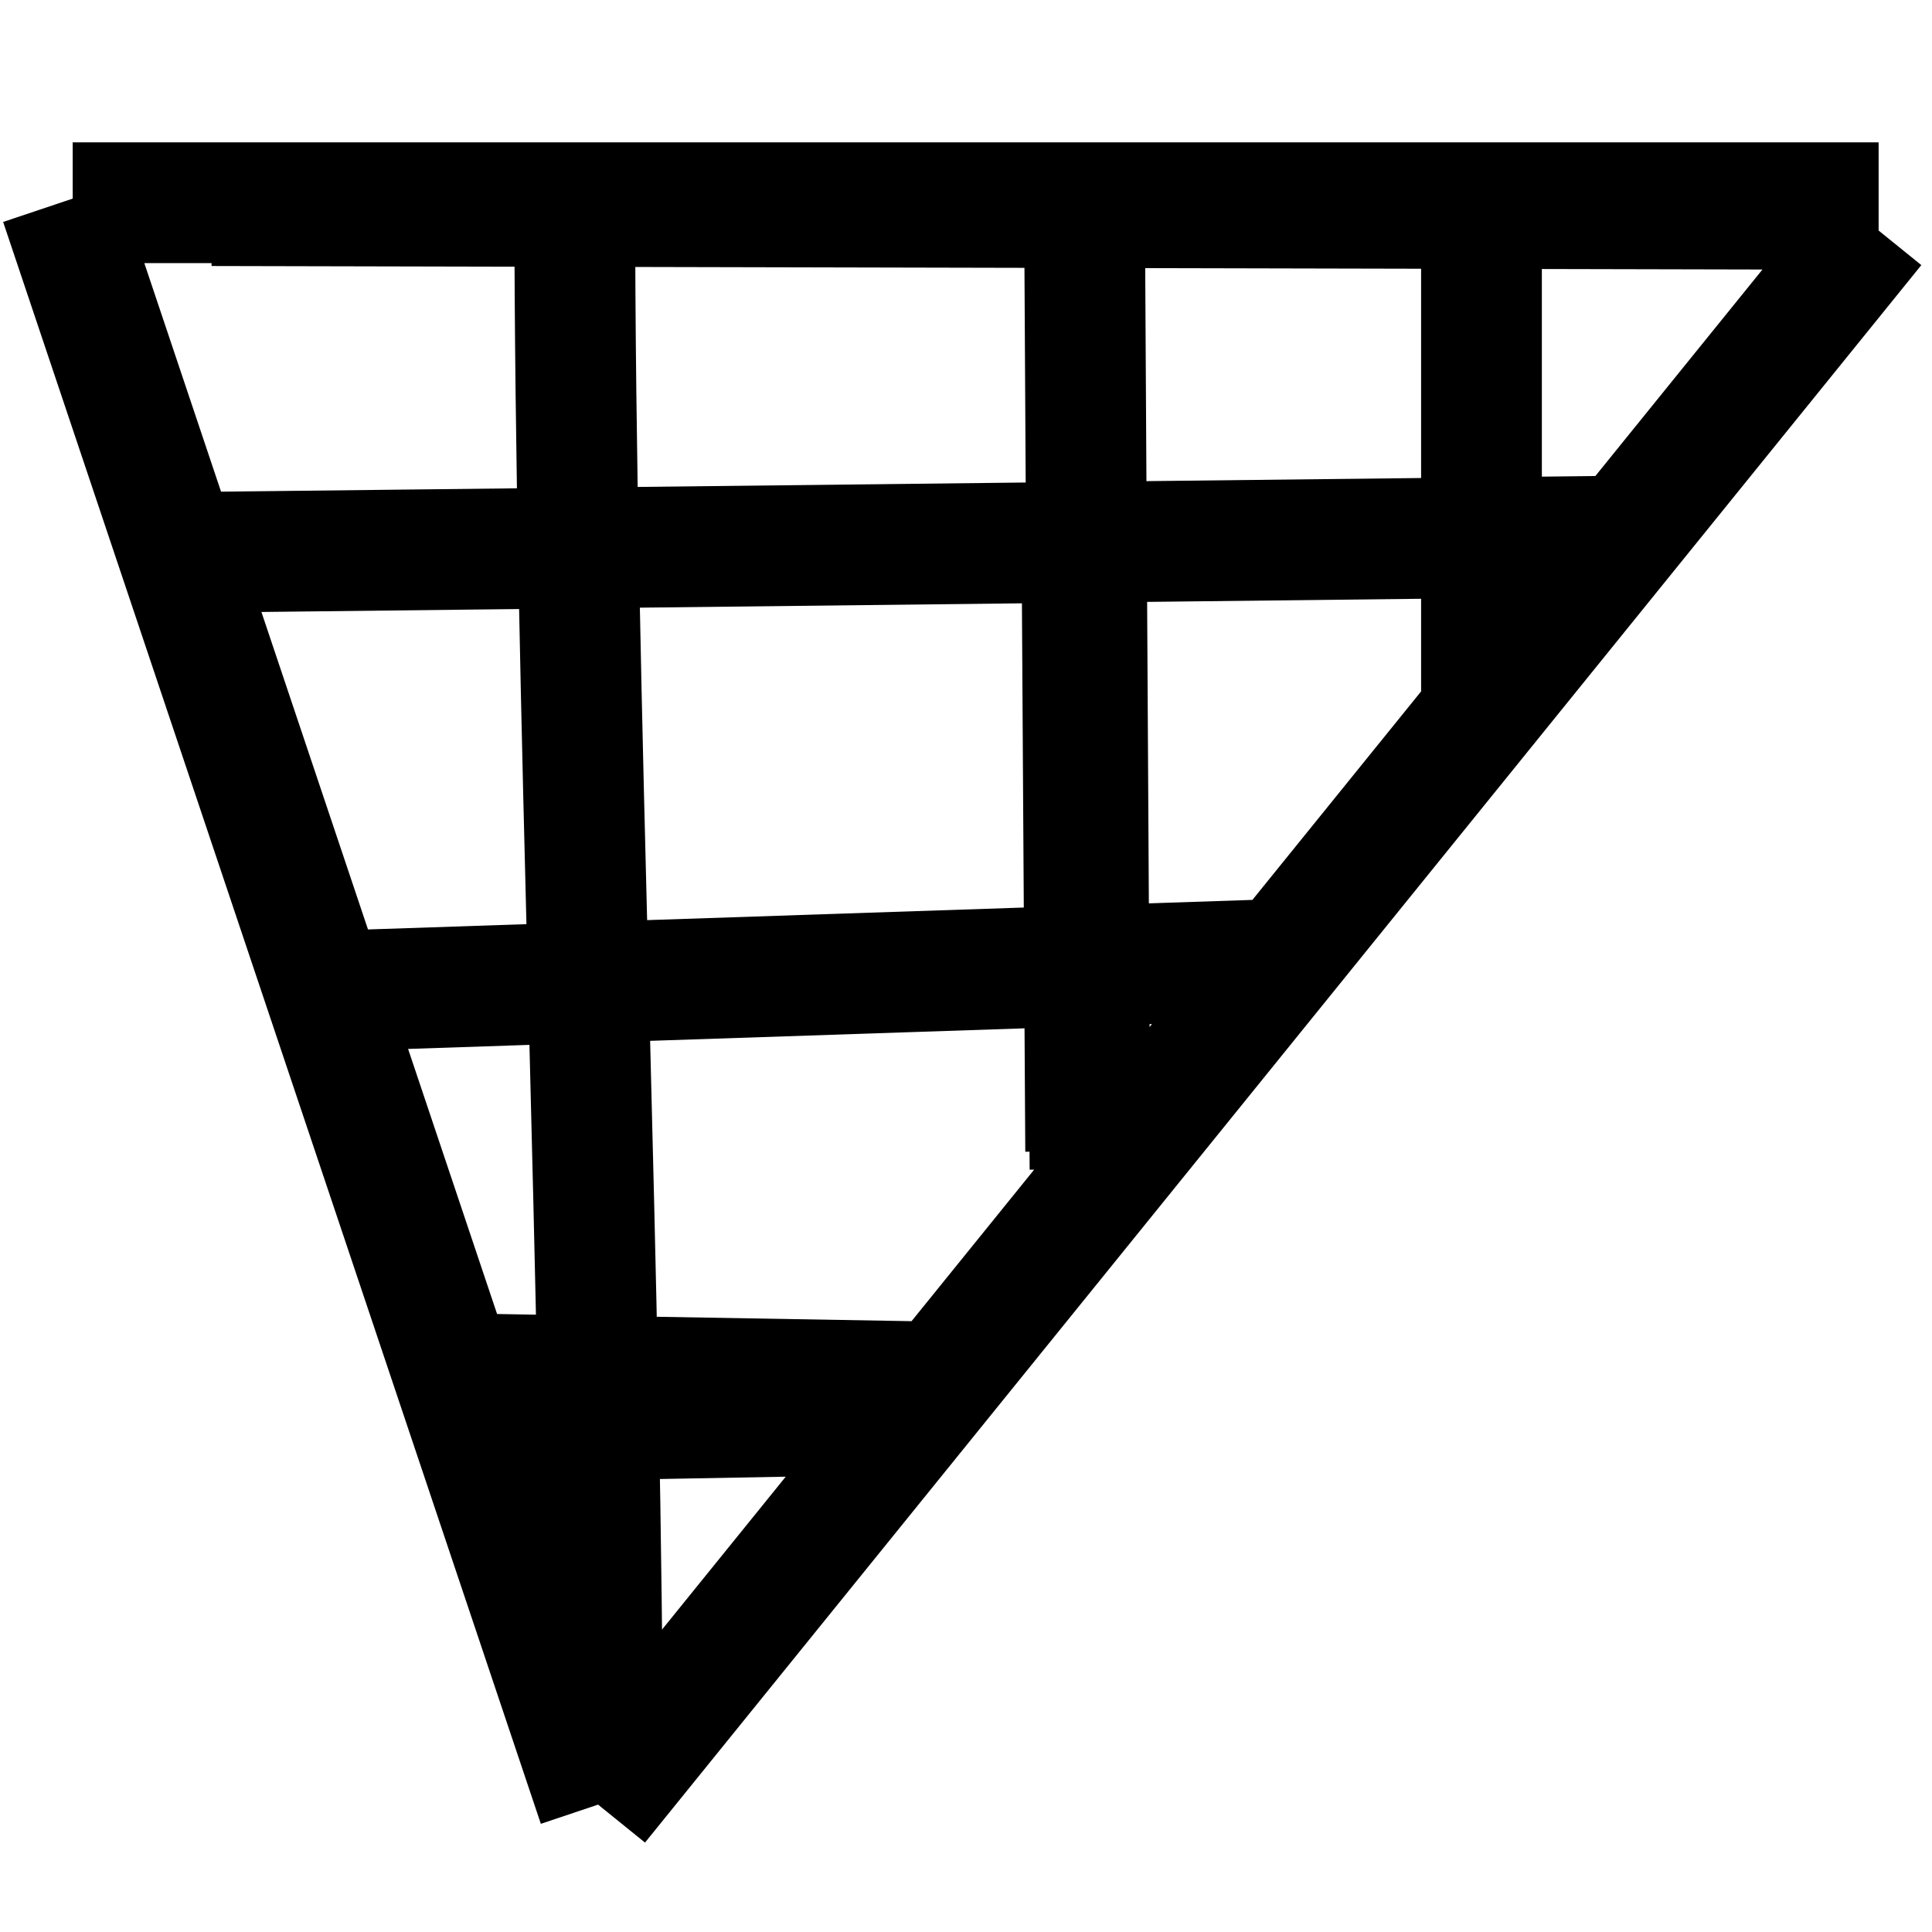 <svg width="16" height="16" xmlns="http://www.w3.org/2000/svg"><g class="layer"><path d="M4.953 14.945L.5 1.679m4.453 13.266l10.57-13.064m-13.77-.178l12.885.029M8.958 4.16l.033 5.375M.602 1.679h14.956M1.554 4.575l11.862-.135M2.676 8.21l8.021-.268m-6.934 3.434l3.875.067m.025.265l-3.86.071M4.76 1.67c0 4.111.23 9.068.23 13.18m7.279-13.16v4.31M8.98 1.497l.047 8.187" fill="none" stroke="#000" stroke-dasharray="null" stroke-linecap="null" stroke-linejoin="null"/></g></svg>